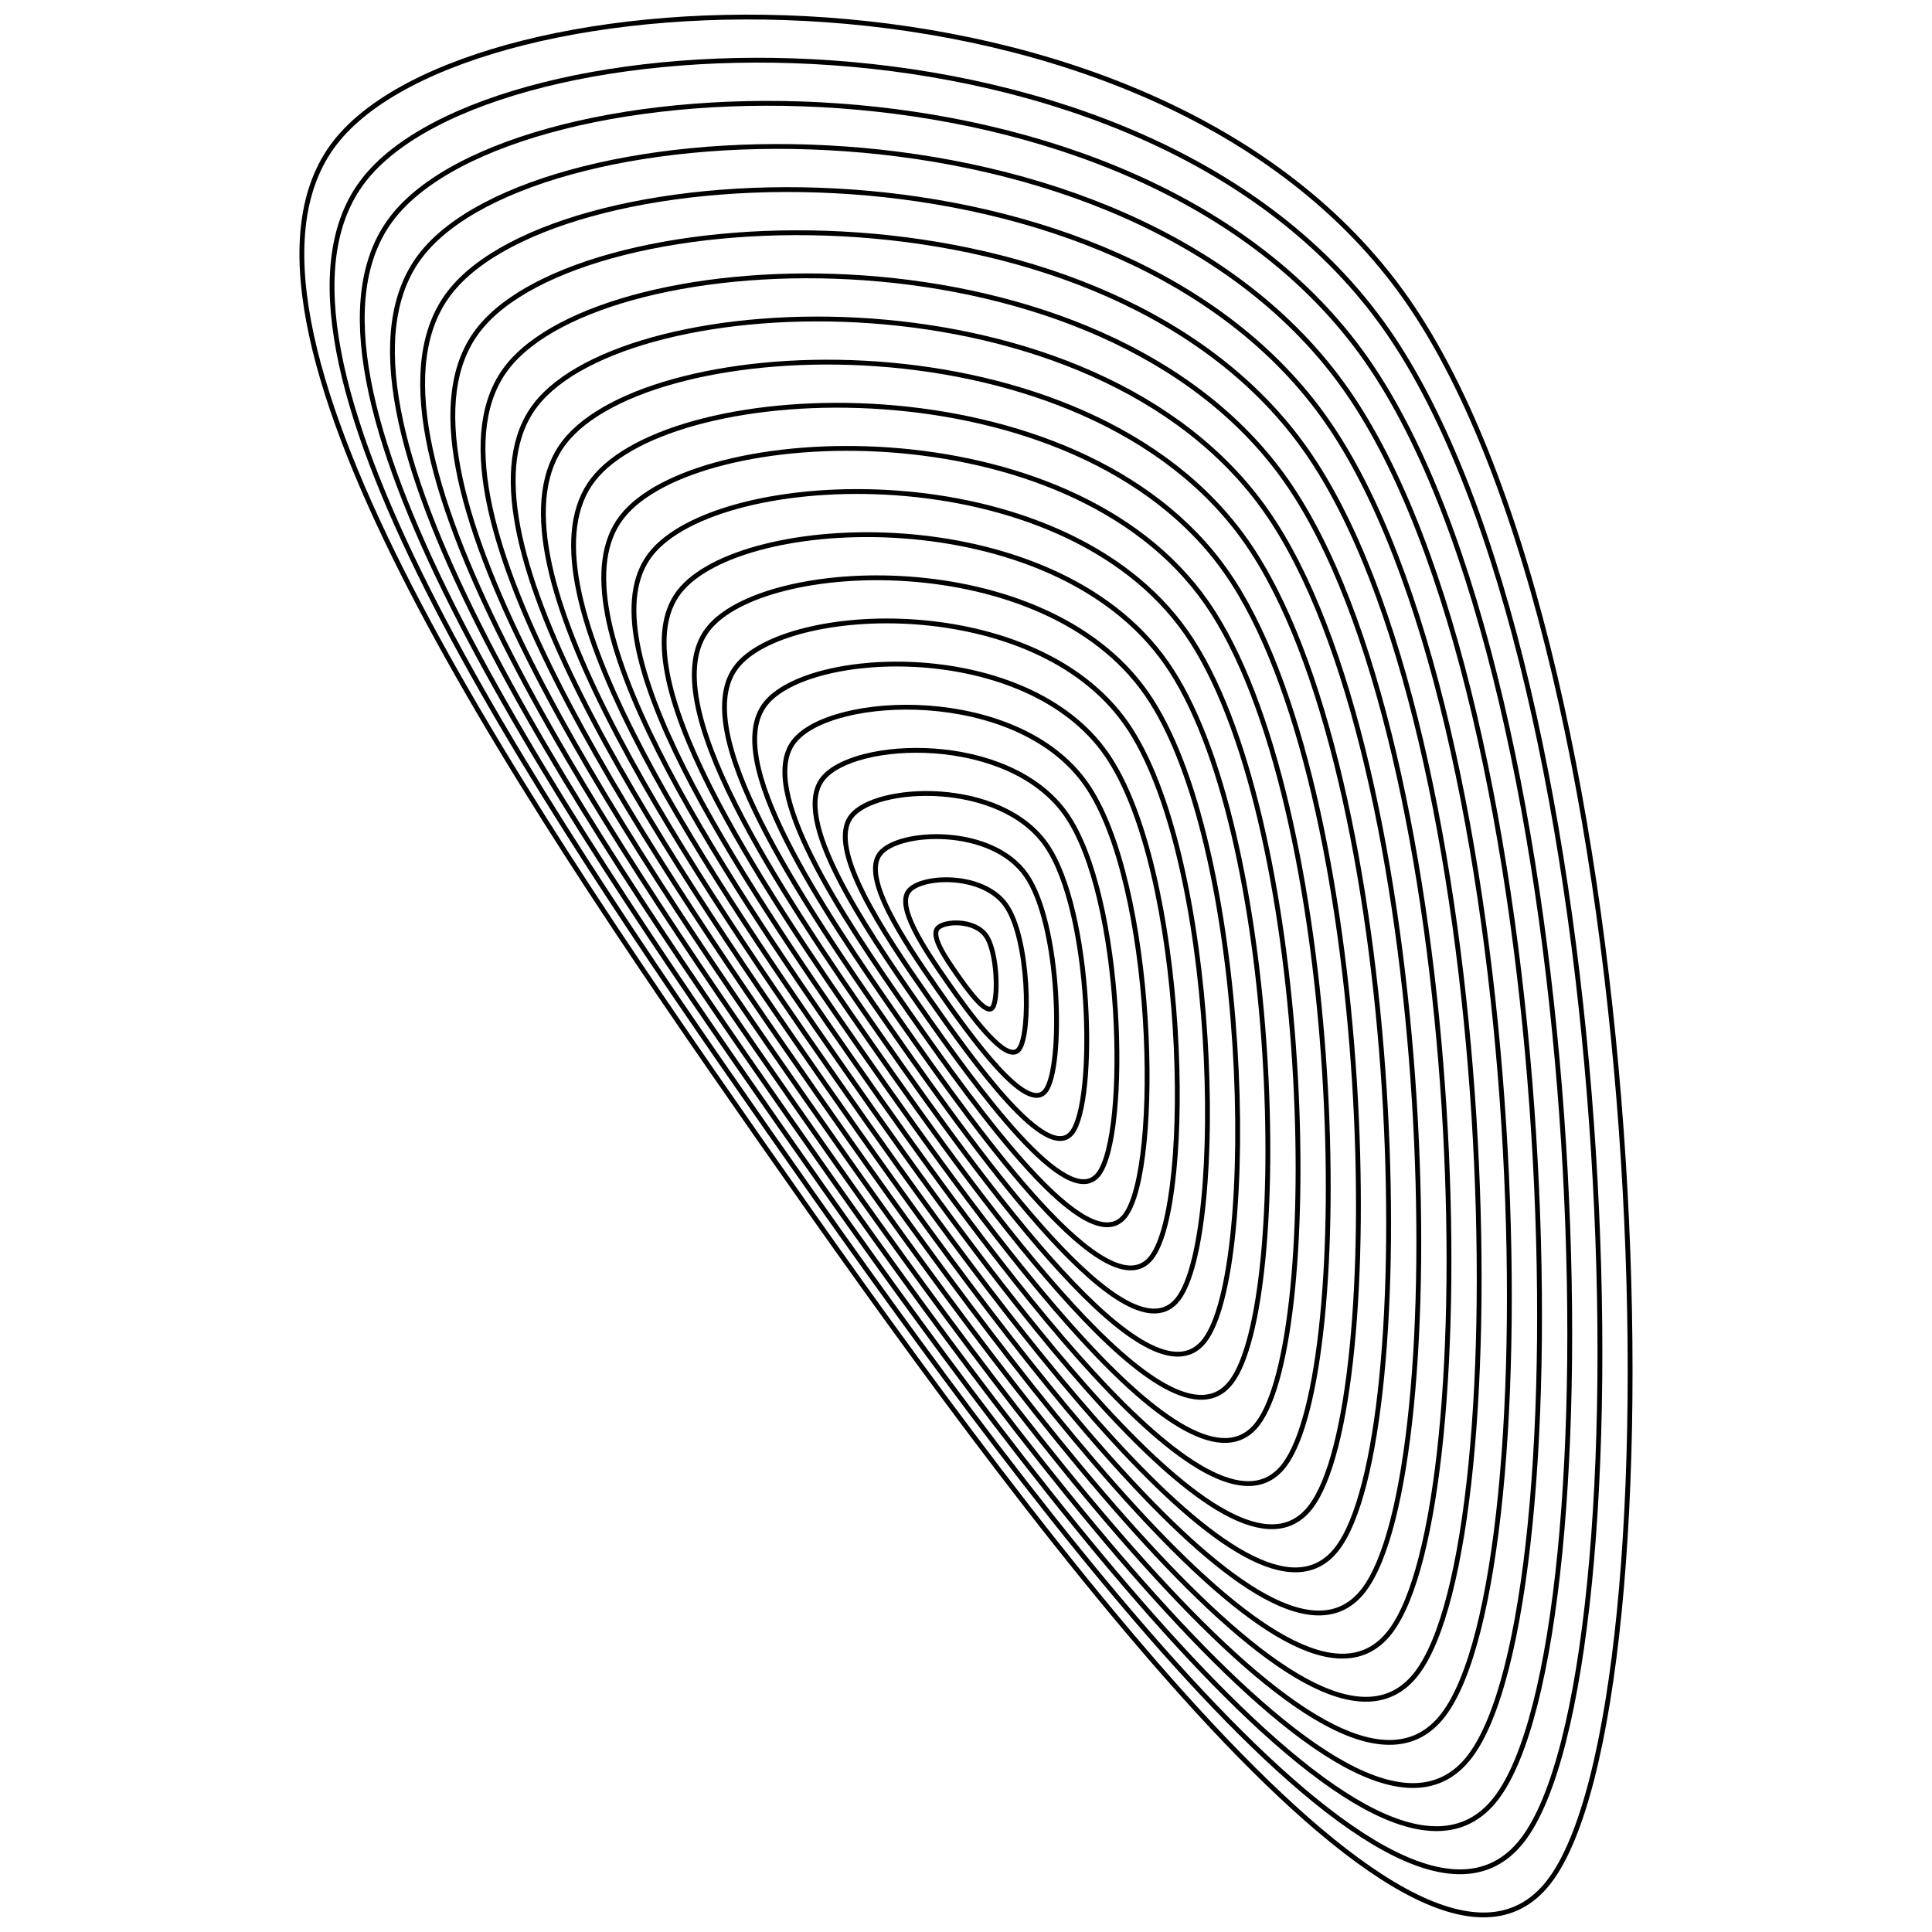 <svg xmlns="http://www.w3.org/2000/svg" version="1.1" xmlns:xlink="http://www.w3.org/1999/xlink" xmlns:svgjs="http://svgjs.dev/svgjs" viewBox="0 0 800 800"><defs><linearGradient x1="50%" y1="0%" x2="50%" y2="100%" id="uundulate-grad"><stop stop-color="hsl(184, 74%, 44%)" stop-opacity="1" offset="45%"></stop><stop stop-color="hsl(332, 87%, 70%)" stop-opacity="1" offset="100%"></stop></linearGradient></defs><g stroke-width="2" stroke="url(#uundulate-grad)" fill="none"><path d="M582.51 124.024C687.265 274.003 697.255 706.688 641.444 779.159C585.633 851.63 419.373 621.862 314.617 471.883C209.862 321.904 82.807 131.73 138.618 59.259C194.429 -13.211 477.754 -25.955 582.51 124.024C687.265 274.003 697.255 706.688 641.444 779.159 "></path><path d="M574.214 136.568C674.208 279.73 683.743 692.748 630.469 761.925C577.195 831.101 418.492 611.778 318.498 468.616C218.505 325.454 97.225 143.924 150.499 74.748C203.773 5.571 474.22 -6.594 574.214 136.568C674.208 279.73 683.743 692.748 630.469 761.925 "></path><path d="M565.918 149.113C661.15 285.457 670.232 678.808 619.495 744.69C568.758 810.573 417.612 601.693 322.379 465.348C227.147 329.004 111.643 156.118 162.38 90.236C213.117 24.353 470.686 12.768 565.918 149.113C661.15 285.457 670.232 678.808 619.495 744.69 "></path><path d="M557.622 161.657C648.093 291.184 656.72 664.867 608.52 727.456C560.32 790.044 416.731 591.608 326.261 462.081C235.79 332.554 126.061 168.312 174.261 105.724C222.461 43.136 467.151 32.13 557.622 161.657C648.093 291.184 656.72 664.867 608.52 727.456 "></path><path d="M549.326 174.201C635.035 296.912 643.209 650.927 597.545 710.221C551.882 769.515 415.851 581.524 330.142 458.814C244.433 336.103 140.479 180.506 186.142 121.212C231.806 61.918 463.617 51.491 549.326 174.201C635.035 296.912 643.209 650.927 597.545 710.221 "></path><path d="M541.03 186.746C621.978 302.639 629.697 636.987 586.571 692.987C543.444 748.987 414.97 571.439 334.023 455.546C253.075 339.653 154.896 192.701 198.023 136.7C241.15 80.7 460.083 70.853 541.03 186.746C621.978 302.639 629.697 636.987 586.571 692.987 "></path><path d="M532.734 199.29C608.92 308.366 616.186 623.046 575.596 675.752C535.006 728.458 414.089 561.354 337.904 452.279C261.718 343.203 169.314 204.895 209.904 152.189C250.494 99.483 456.549 90.214 532.734 199.29C608.92 308.366 616.186 623.046 575.596 675.752 "></path><path d="M524.438 211.835C595.863 314.093 602.674 609.106 564.621 658.518C526.568 707.929 413.209 551.27 341.785 449.011C270.36 346.753 183.732 217.089 221.785 167.677C259.838 118.265 453.014 109.576 524.438 211.835C595.863 314.093 602.674 609.106 564.621 658.518 "></path><path d="M516.143 224.379C582.805 319.82 589.162 595.165 553.646 641.283C518.13 687.401 412.328 541.185 345.666 445.744C279.003 350.303 198.15 229.283 233.666 183.165C269.182 137.047 449.48 128.938 516.143 224.379C582.805 319.82 589.162 595.165 553.646 641.283 "></path><path d="M507.847 236.923C569.748 325.547 575.651 581.225 542.672 624.049C509.692 666.872 411.448 531.101 349.547 442.476C287.646 353.852 212.568 241.477 245.547 198.653C278.526 155.83 445.946 148.299 507.847 236.923C569.748 325.547 575.651 581.225 542.672 624.049 "></path><path d="M499.551 249.468C556.69 331.274 562.139 567.285 531.697 606.814C501.255 646.344 410.567 521.016 353.428 439.209C296.288 357.402 226.986 253.671 257.428 214.142C287.87 174.612 442.411 167.661 499.551 249.468C556.69 331.274 562.139 567.285 531.697 606.814 "></path><path d="M491.255 262.012C543.633 337.002 548.628 553.344 520.722 589.58C492.817 625.815 409.686 510.931 357.309 435.942C304.931 360.952 241.404 265.865 269.309 229.63C297.214 193.394 438.877 187.022 491.255 262.012C543.633 337.002 548.628 553.344 520.722 589.58 "></path><path d="M482.959 274.556C530.575 342.729 535.116 539.404 509.747 572.345C484.379 605.286 408.806 500.847 361.19 432.674C313.574 364.502 255.821 278.059 281.19 245.118C306.559 212.177 435.343 206.384 482.959 274.556C530.575 342.729 535.116 539.404 509.747 572.345 "></path><path d="M474.663 287.101C517.518 348.456 521.604 525.463 498.773 555.111C475.941 584.758 407.925 490.762 365.071 429.407C322.216 368.052 270.239 290.253 293.071 260.606C315.903 230.959 431.809 225.746 474.663 287.101C517.518 348.456 521.604 525.463 498.773 555.111 "></path><path d="M466.367 299.645C504.46 354.183 508.093 511.523 487.798 537.876C467.503 564.229 407.045 480.677 368.952 426.139C330.859 371.602 284.657 302.447 304.952 276.094C325.247 249.741 428.274 245.107 466.367 299.645C504.46 354.183 508.093 511.523 487.798 537.876 "></path><path d="M458.071 312.189C491.403 359.91 494.581 497.583 476.823 520.642C459.065 543.7 406.164 470.593 372.833 422.872C339.502 375.151 299.075 314.641 316.833 291.583C334.591 268.524 424.74 264.469 458.071 312.189C491.403 359.91 494.581 497.583 476.823 520.642 "></path><path d="M449.775 324.734C478.345 365.637 481.07 483.642 465.848 503.407C450.627 523.172 405.284 460.508 376.714 419.605C348.144 378.701 313.493 326.836 328.714 307.071C343.935 287.306 421.206 283.83 449.775 324.734C478.345 365.637 481.07 483.642 465.848 503.407 "></path><path d="M441.479 337.278C465.288 371.364 467.558 469.702 454.874 486.173C442.189 502.643 404.403 450.423 380.595 416.337C356.787 382.251 327.911 339.03 340.595 322.559C353.279 306.088 417.671 303.192 441.479 337.278C465.288 371.364 467.558 469.702 454.874 486.173 "></path><path d="M433.184 349.823C452.23 377.091 454.046 455.762 443.899 468.938C433.751 482.115 403.522 440.339 384.476 413.07C365.429 385.801 342.329 351.224 352.476 338.047C362.623 324.871 414.137 322.554 433.184 349.823C452.23 377.091 454.046 455.762 443.899 468.938 "></path><path d="M424.888 362.367C439.173 382.819 440.535 441.821 432.924 451.704C425.314 461.586 402.642 430.254 388.357 409.802C374.072 389.351 356.746 363.418 364.357 353.535C371.968 343.653 410.603 341.915 424.888 362.367C439.173 382.819 440.535 441.821 432.924 451.704 "></path><path d="M416.592 374.911C426.115 388.546 427.023 427.881 421.949 434.469C416.876 441.057 401.761 420.169 392.238 406.535C382.715 392.9 371.164 375.612 376.238 369.024C381.312 362.435 407.069 361.277 416.592 374.911C426.115 388.546 427.023 427.881 421.949 434.469 "></path><path d="M408.296 387.456C413.058 394.273 413.512 413.94 410.975 417.235C408.438 420.529 400.881 410.085 396.119 403.267C391.357 396.45 385.582 387.806 388.119 384.512C390.656 381.218 403.534 380.638 408.296 387.456C413.058 394.273 413.512 413.94 410.975 417.235 "></path></g></svg>